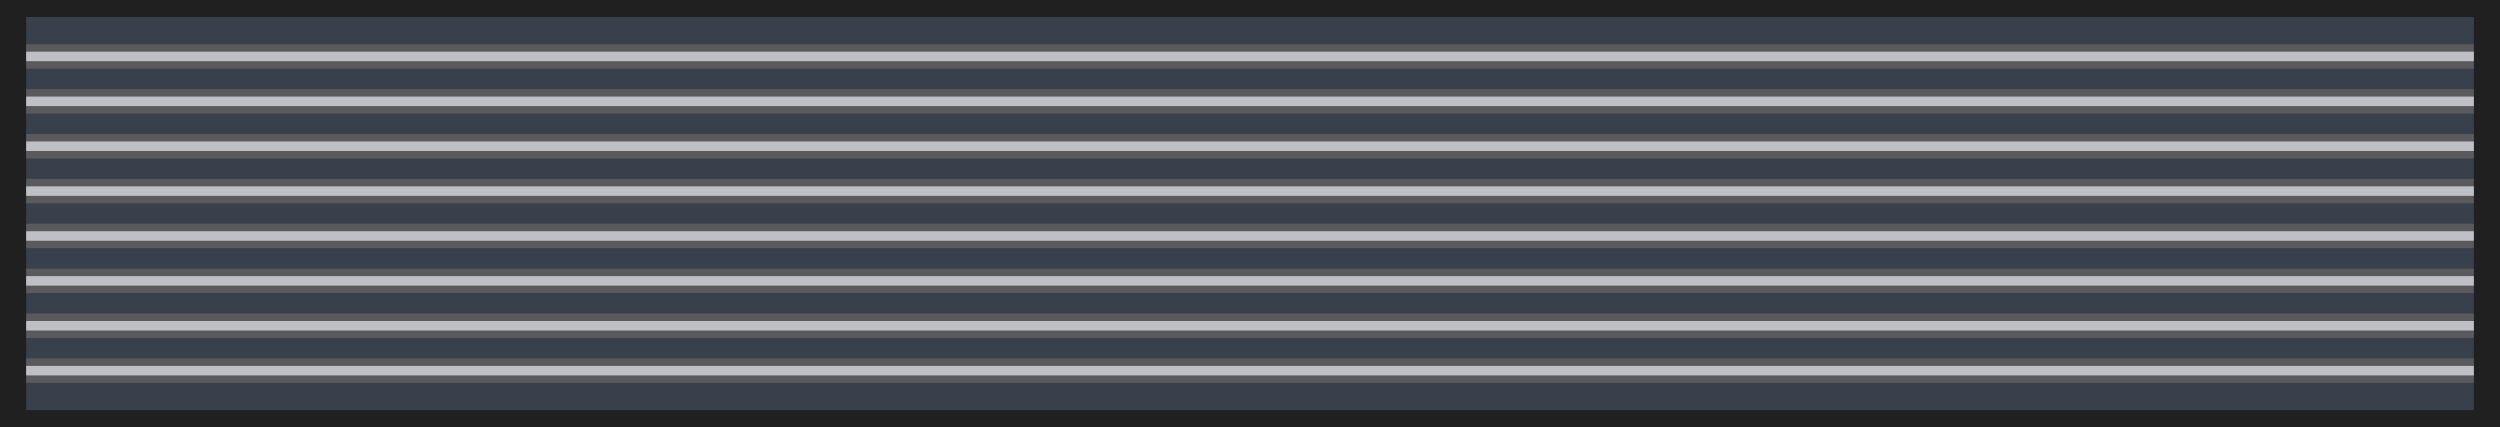 <?xml version="1.0" encoding="utf-8"?>
<!-- Generator: Adobe Illustrator 16.0.0, SVG Export Plug-In . SVG Version: 6.00 Build 0)  -->
<!DOCTYPE svg PUBLIC "-//W3C//DTD SVG 1.1//EN" "http://www.w3.org/Graphics/SVG/1.1/DTD/svg11.dtd">
<svg version="1.1" id="图层_1" xmlns="http://www.w3.org/2000/svg" xmlns:xlink="http://www.w3.org/1999/xlink" x="0px" y="0px"
	 width="1017.948px" height="173.901px" viewBox="0 0 1017.948 173.901" enable-background="new 0 0 1017.948 173.901"
	 xml:space="preserve">
<g>
	<rect fill="#202021" width="1017.948" height="173.901"/>
	<rect x="10.66" y="6.92" fill="#38404B" width="996.628" height="160.061"/>
	<rect x="10.66" y="18" fill="#5A595B" width="996.628" height="9.968"/>
	<rect x="10.66" y="21.044" fill="#BEC0C6" width="996.628" height="3.878"/>
	<rect x="10.66" y="36.275" fill="#5A595B" width="996.628" height="9.97"/>
	<rect x="10.66" y="39.32" fill="#BEC0C6" width="996.628" height="3.879"/>
	<rect x="10.66" y="54.551" fill="#5A595B" width="996.628" height="9.97"/>
	<rect x="10.66" y="57.599" fill="#BEC0C6" width="996.628" height="3.878"/>
	<rect x="10.66" y="72.83" fill="#5A595B" width="996.628" height="9.968"/>
	<rect x="10.66" y="75.874" fill="#BEC0C6" width="996.628" height="3.878"/>
	<rect x="10.66" y="91.106" fill="#5A595B" width="996.628" height="9.967"/>
	<rect x="10.66" y="94.15" fill="#BEC0C6" width="996.628" height="3.879"/>
	<rect x="10.66" y="109.381" fill="#5A595B" width="996.628" height="9.97"/>
	<rect x="10.66" y="112.428" fill="#BEC0C6" width="996.628" height="3.876"/>
	<rect x="10.66" y="127.659" fill="#5A595B" width="996.628" height="9.969"/>
	<rect x="10.66" y="130.706" fill="#BEC0C6" width="996.628" height="3.877"/>
	<rect x="10.66" y="145.937" fill="#5A595B" width="996.628" height="9.968"/>
	<rect x="10.66" y="148.98" fill="#BEC0C6" width="996.628" height="3.879"/>
</g>
</svg>
